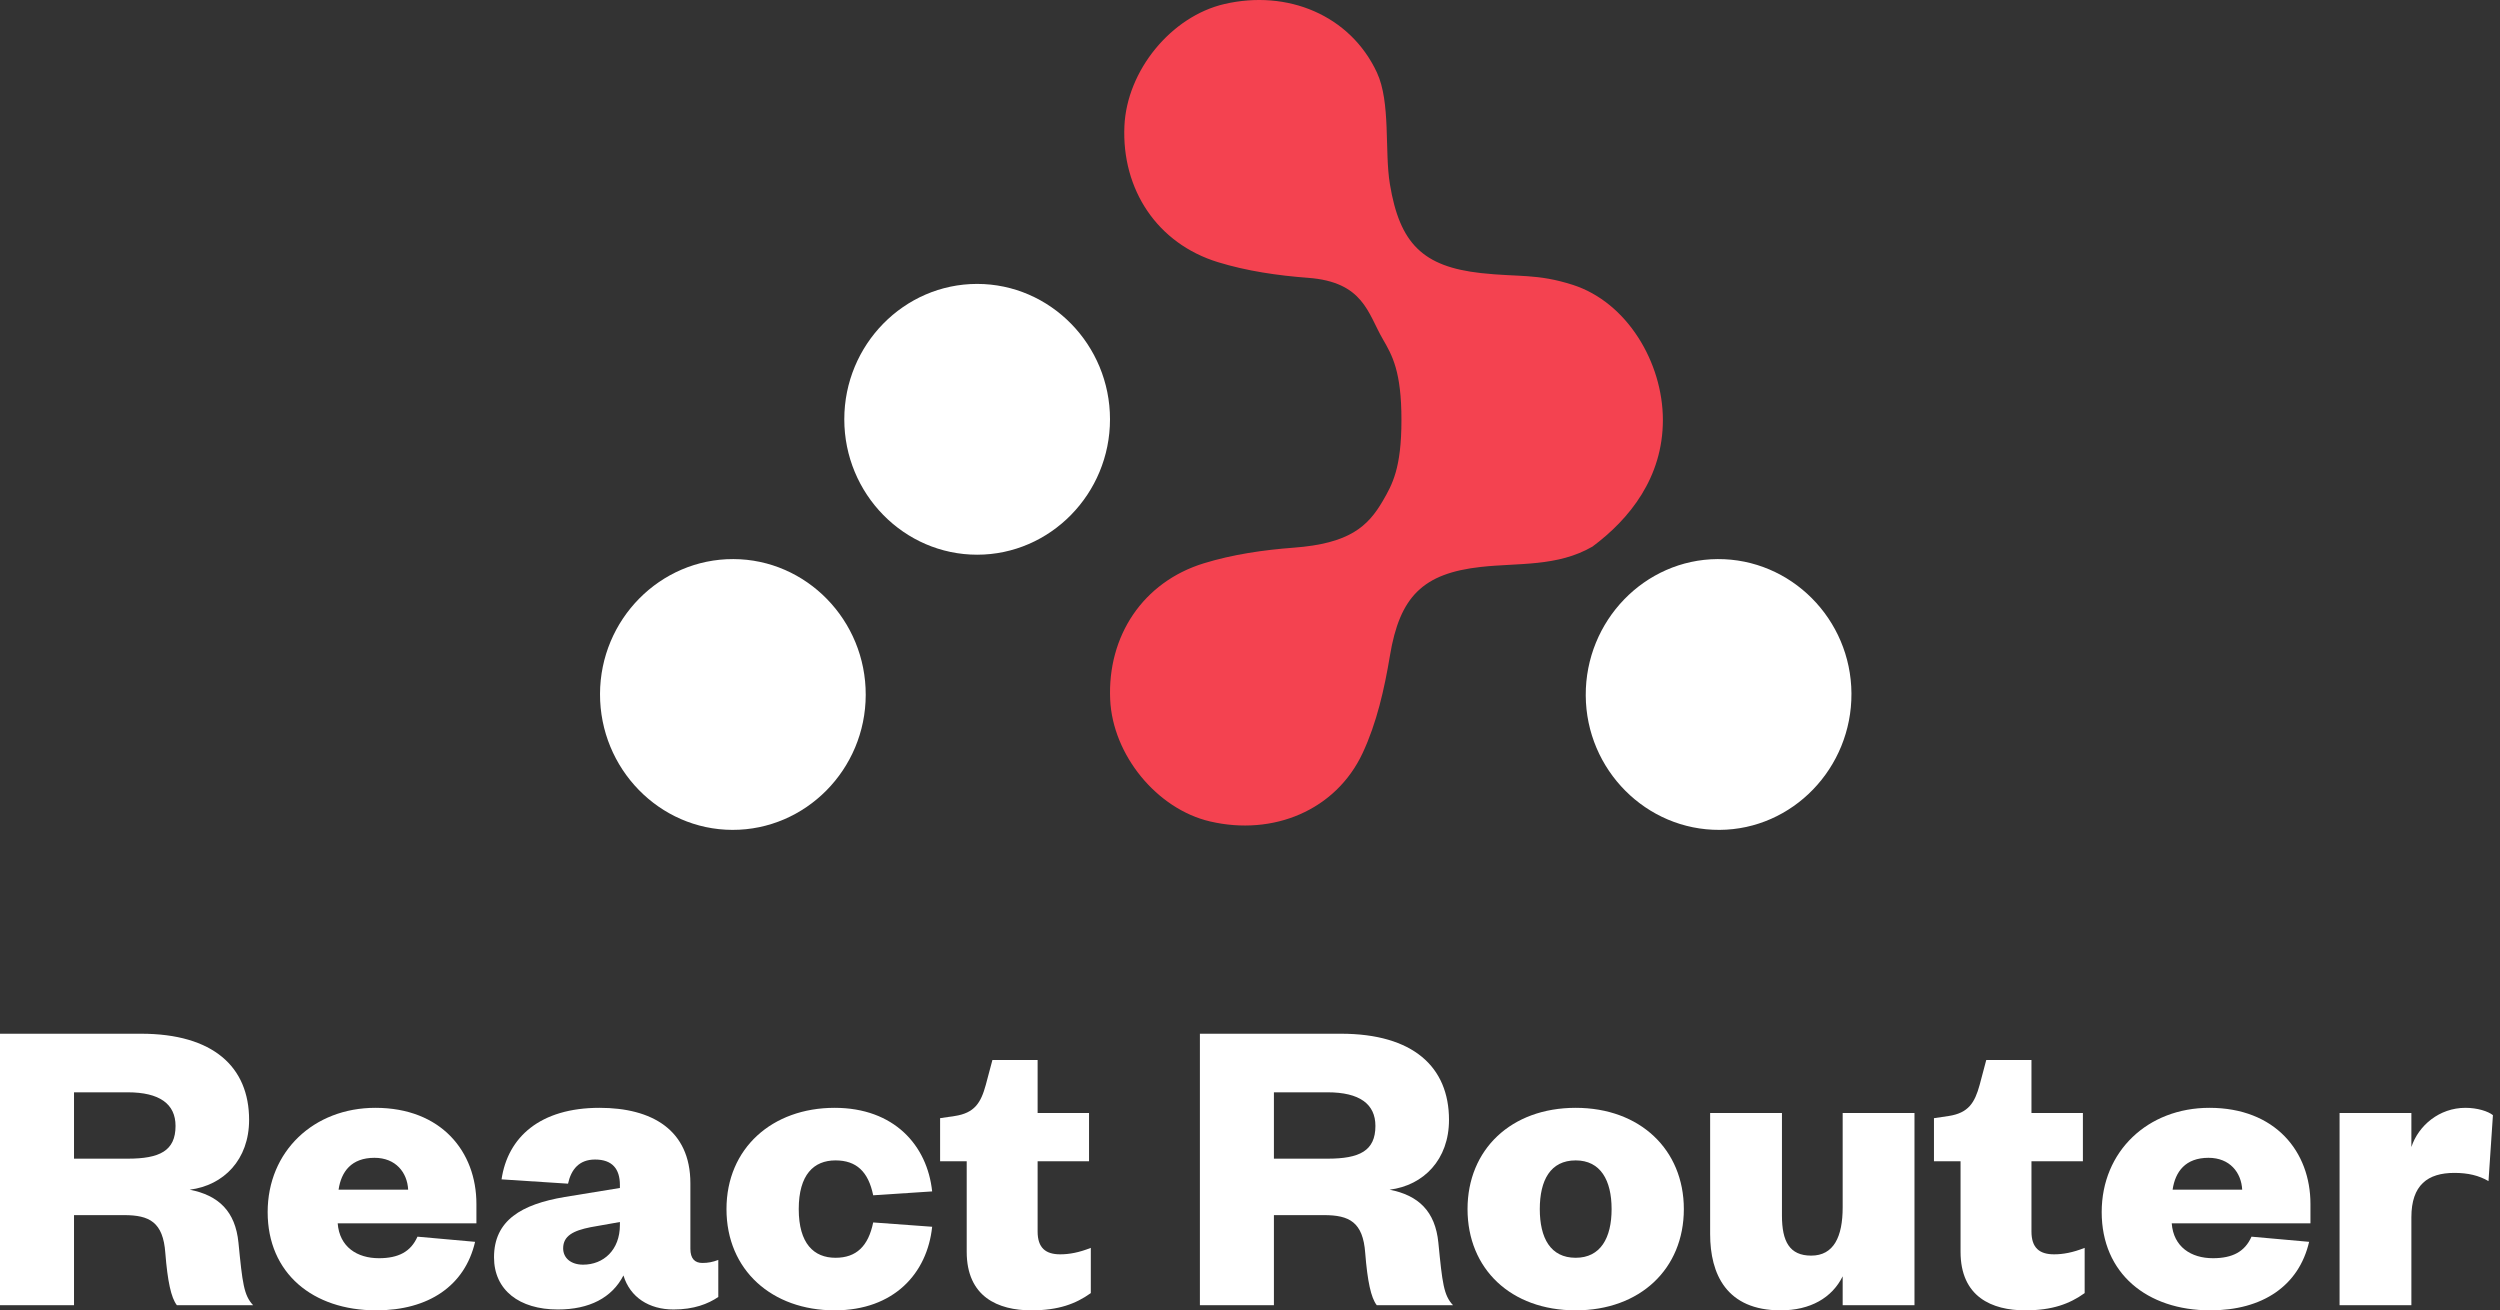 <svg width="145" height="76" viewBox="0 0 145 76" fill="none" xmlns="http://www.w3.org/2000/svg">
<rect x="0" y="0" width="145" height="76" fill="#333333" stroke="none"/>
<path d="M91.217 16.52C89.141 15.856 88.069 16.08 85.891 15.838C82.524 15.464 81.183 14.125 80.614 10.681C80.295 8.757 80.671 5.942 79.858 4.199C78.304 0.875 74.666 -0.616 71.011 0.235C67.926 0.954 65.359 4.091 65.216 7.312C65.054 10.988 67.113 14.125 70.649 15.208C72.329 15.723 74.114 15.982 75.868 16.114C79.086 16.353 79.333 18.172 80.204 19.67C80.752 20.614 81.284 21.544 81.284 24.36C81.284 27.175 80.749 28.105 80.204 29.05C79.333 30.544 78.26 31.523 75.042 31.765C73.287 31.896 71.499 32.156 69.823 32.671C66.287 33.757 64.227 36.891 64.39 40.567C64.532 43.787 67.099 46.924 70.185 47.644C73.84 48.498 77.477 47.004 79.032 43.68C79.848 41.937 80.295 39.962 80.614 38.039C81.186 34.594 82.527 33.255 85.891 32.882C88.069 32.64 90.322 32.882 92.363 31.703C94.52 30.1 96.447 27.694 96.447 24.36C96.447 21.026 94.37 17.53 91.217 16.52Z" fill="#F44250"/>
<path d="M56.675 32.173C52.431 32.173 48.969 28.645 48.969 24.32C48.969 19.995 52.431 16.467 56.675 16.467C60.918 16.467 64.38 19.995 64.38 24.32C64.38 28.642 60.915 32.173 56.675 32.173Z" fill="white"/>
<path d="M42.479 48.133C38.242 48.123 34.791 44.581 34.801 40.252C34.811 35.931 38.286 32.413 42.534 32.427C46.774 32.437 50.226 35.979 50.212 40.308C50.202 44.626 46.727 48.144 42.479 48.133Z" fill="white"/>
<path d="M99.736 48.133C95.486 48.157 91.997 44.654 91.973 40.339C91.949 36.007 95.387 32.451 99.621 32.427C103.871 32.403 107.36 35.907 107.384 40.221C107.408 44.55 103.97 48.109 99.736 48.133Z" fill="white"/>
<path d="M14.68 75.7C14.14 75.125 14.062 74.426 13.831 72.076C13.651 70.252 12.674 69.327 11.003 69.002C12.983 68.752 14.448 67.253 14.448 64.954C14.448 61.88 12.366 59.956 8.175 59.956H0V75.7H4.293V70.477H7.198C8.664 70.477 9.461 70.877 9.589 72.676C9.718 74.301 9.923 75.275 10.258 75.7H14.68ZM4.293 67.203V63.354H7.404C9.255 63.354 10.181 64.029 10.181 65.304C10.181 66.753 9.255 67.203 7.404 67.203H4.293Z" fill="white"/>
<path d="M24.213 71.727C23.828 72.601 23.108 72.976 21.977 72.976C20.717 72.976 19.689 72.326 19.586 70.952H27.632V69.827C27.632 66.803 25.601 64.254 21.771 64.254C18.197 64.254 15.524 66.778 15.524 70.302C15.524 73.851 18.146 76 21.822 76C24.856 76 26.964 74.576 27.555 72.026L24.213 71.727ZM19.637 69.002C19.791 67.953 20.383 67.153 21.72 67.153C22.953 67.153 23.622 68.003 23.673 69.002H19.637Z" fill="white"/>
<path d="M35.954 71.052C35.954 72.501 35.003 73.351 33.82 73.351C33.126 73.351 32.663 72.976 32.663 72.401C32.663 71.677 33.255 71.377 34.257 71.177L35.954 70.877V71.052ZM40.042 68.628C40.042 65.529 37.805 64.254 34.772 64.254C31.327 64.254 29.45 65.954 29.09 68.403L32.946 68.653C33.126 67.828 33.589 67.253 34.514 67.253C35.517 67.253 35.954 67.803 35.954 68.728V68.903L32.741 69.427C30.247 69.852 28.653 70.777 28.653 72.926C28.653 74.825 30.118 75.95 32.355 75.95C34.18 75.95 35.491 75.275 36.16 73.976C36.545 75.25 37.651 75.95 39.065 75.95C40.248 75.95 41.07 75.625 41.661 75.225V73.076C41.327 73.201 41.07 73.251 40.736 73.251C40.299 73.251 40.042 73.001 40.042 72.426V68.628Z" fill="white"/>
<path d="M42.136 70.127C42.136 73.676 44.784 76 48.409 76C51.854 76 53.782 73.851 54.065 71.152L50.645 70.902C50.363 72.276 49.669 72.951 48.46 72.951C47.201 72.951 46.327 72.126 46.327 70.127C46.327 68.128 47.201 67.303 48.46 67.303C49.669 67.303 50.363 67.953 50.645 69.327L54.065 69.102C53.782 66.428 51.854 64.254 48.409 64.254C44.784 64.254 42.136 66.603 42.136 70.127Z" fill="white"/>
<path d="M56.069 72.601C56.069 75.225 57.894 76 59.822 76C61.391 76 62.393 75.625 63.267 75V72.376C62.573 72.651 62.008 72.751 61.493 72.751C60.645 72.751 60.182 72.376 60.182 71.427V67.353H63.164V64.554H60.182V61.48H57.56L57.174 62.929C56.892 63.954 56.532 64.554 55.375 64.729L54.526 64.854V67.353H56.069V72.601Z" fill="white"/>
<path d="M84.273 75.7C83.733 75.125 83.656 74.426 83.425 72.076C83.245 70.252 82.268 69.327 80.597 69.002C82.576 68.752 84.042 67.253 84.042 64.954C84.042 61.88 81.96 59.956 77.769 59.956H69.594V75.7H73.887V70.477H76.792C78.257 70.477 79.054 70.877 79.183 72.676C79.311 74.301 79.517 75.275 79.851 75.7H84.273ZM73.887 67.203V63.354H76.998C78.849 63.354 79.774 64.029 79.774 65.304C79.774 66.753 78.849 67.203 76.998 67.203H73.887Z" fill="white"/>
<path d="M89.308 70.127C89.308 68.453 89.925 67.303 91.39 67.303C92.83 67.303 93.473 68.453 93.473 70.127C93.473 71.802 92.83 72.951 91.39 72.951C89.925 72.951 89.308 71.802 89.308 70.127ZM97.663 70.127C97.663 66.678 95.118 64.254 91.39 64.254C87.637 64.254 85.117 66.678 85.117 70.127C85.117 73.601 87.637 76 91.39 76C95.118 76 97.663 73.601 97.663 70.127Z" fill="white"/>
<path d="M106.875 70.027C106.875 71.727 106.361 72.826 105.05 72.826C103.79 72.826 103.353 72.001 103.353 70.502V64.554H99.188V71.576C99.188 73.901 100.139 76 103.276 76C104.998 76 106.258 75.275 106.875 74.026V75.7H111.04V64.554H106.875V70.027Z" fill="white"/>
<path d="M113.712 72.601C113.712 75.225 115.537 76 117.466 76C119.034 76 120.036 75.625 120.91 75V72.376C120.216 72.651 119.651 72.751 119.137 72.751C118.288 72.751 117.825 72.376 117.825 71.427V67.353H120.808V64.554H117.825V61.48H115.203L114.818 62.929C114.535 63.954 114.175 64.554 113.018 64.729L112.17 64.854V67.353H113.712V72.601Z" fill="white"/>
<path d="M130.587 71.727C130.201 72.601 129.482 72.976 128.35 72.976C127.091 72.976 126.062 72.326 125.96 70.952H134.006V69.827C134.006 66.803 131.975 64.254 128.145 64.254C124.571 64.254 121.898 66.778 121.898 70.302C121.898 73.851 124.52 76 128.196 76C131.23 76 133.338 74.576 133.929 72.026L130.587 71.727ZM126.011 69.002C126.165 67.953 126.757 67.153 128.093 67.153C129.327 67.153 129.996 68.003 130.047 69.002H126.011Z" fill="white"/>
<path d="M144.59 64.679C144.308 64.454 143.691 64.254 142.996 64.254C141.48 64.254 140.271 65.279 139.86 66.528V64.554H135.695V75.7H139.86V70.602C139.86 68.728 140.811 68.028 142.354 68.028C143.151 68.028 143.768 68.178 144.333 68.503L144.59 64.679Z" fill="white"/>
</svg>
